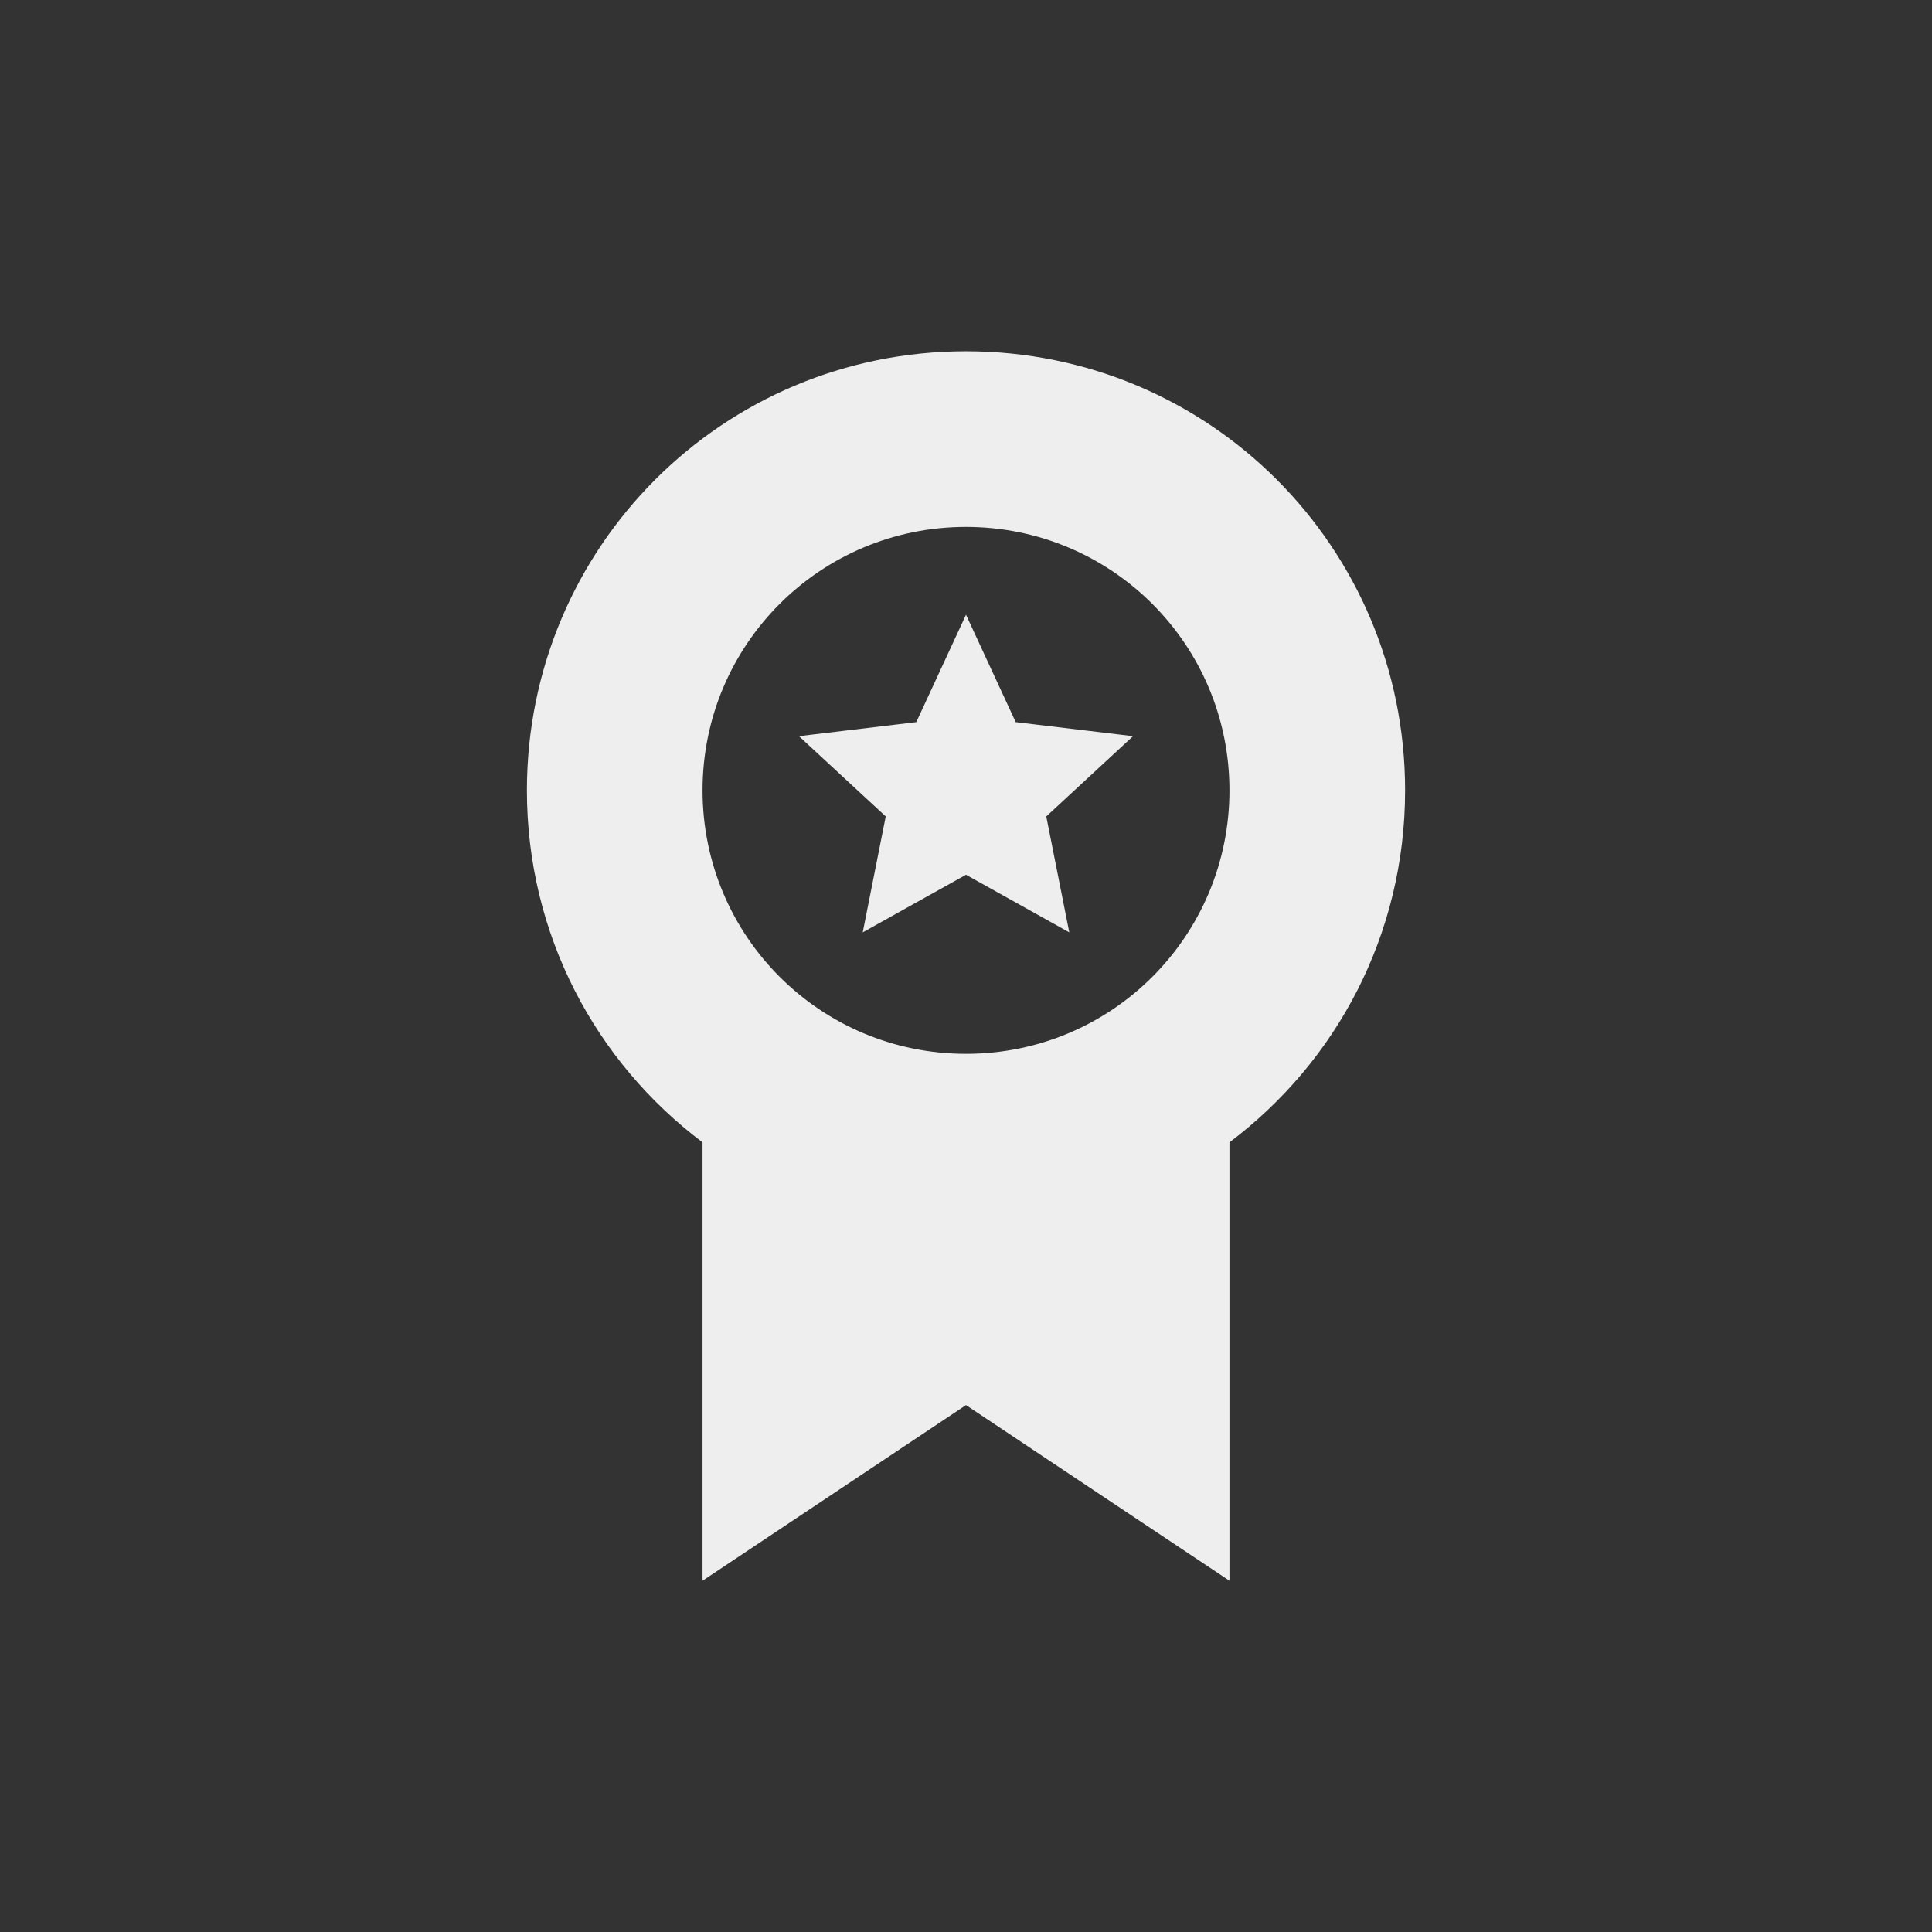 <?xml version="1.0" encoding="UTF-8"?>
<svg xmlns="http://www.w3.org/2000/svg" xmlns:xlink="http://www.w3.org/1999/xlink" width="22px" height="22px" viewBox="0 0 22 22" version="1.1">
<rect x="0" y="0" width="22" height="22" fill="#333333" stroke="none"/>
<g id="surface1">
<defs>
  <style id="current-color-scheme" type="text/css">
   .ColorScheme-Text { color:#eeeeee; } .ColorScheme-Highlight { color:#424242; }
  </style>
 </defs>
<path style="fill:currentColor" class="ColorScheme-Text" d="M 11 4 C 8.23 4 6 6.23 6 9 C 6 10.645 6.785 12.094 8 13.008 L 8 18 L 11 16 L 14 18 L 14 13.008 C 15.215 12.094 16 10.645 16 9 C 16 6.23 13.77 4 11 4 Z M 11 6 C 12.66 6 14 7.34 14 9 C 14 10.66 12.66 12 11 12 C 9.34 12 8 10.66 8 9 C 8 7.34 9.34 6 11 6 Z M 11 7 L 10.434 8.223 L 9.098 8.383 L 10.086 9.297 L 9.824 10.617 L 11 9.961 L 12.176 10.617 L 11.914 9.297 L 12.902 8.383 L 11.566 8.223 Z M 11 7 "/>
</g>
</svg>
